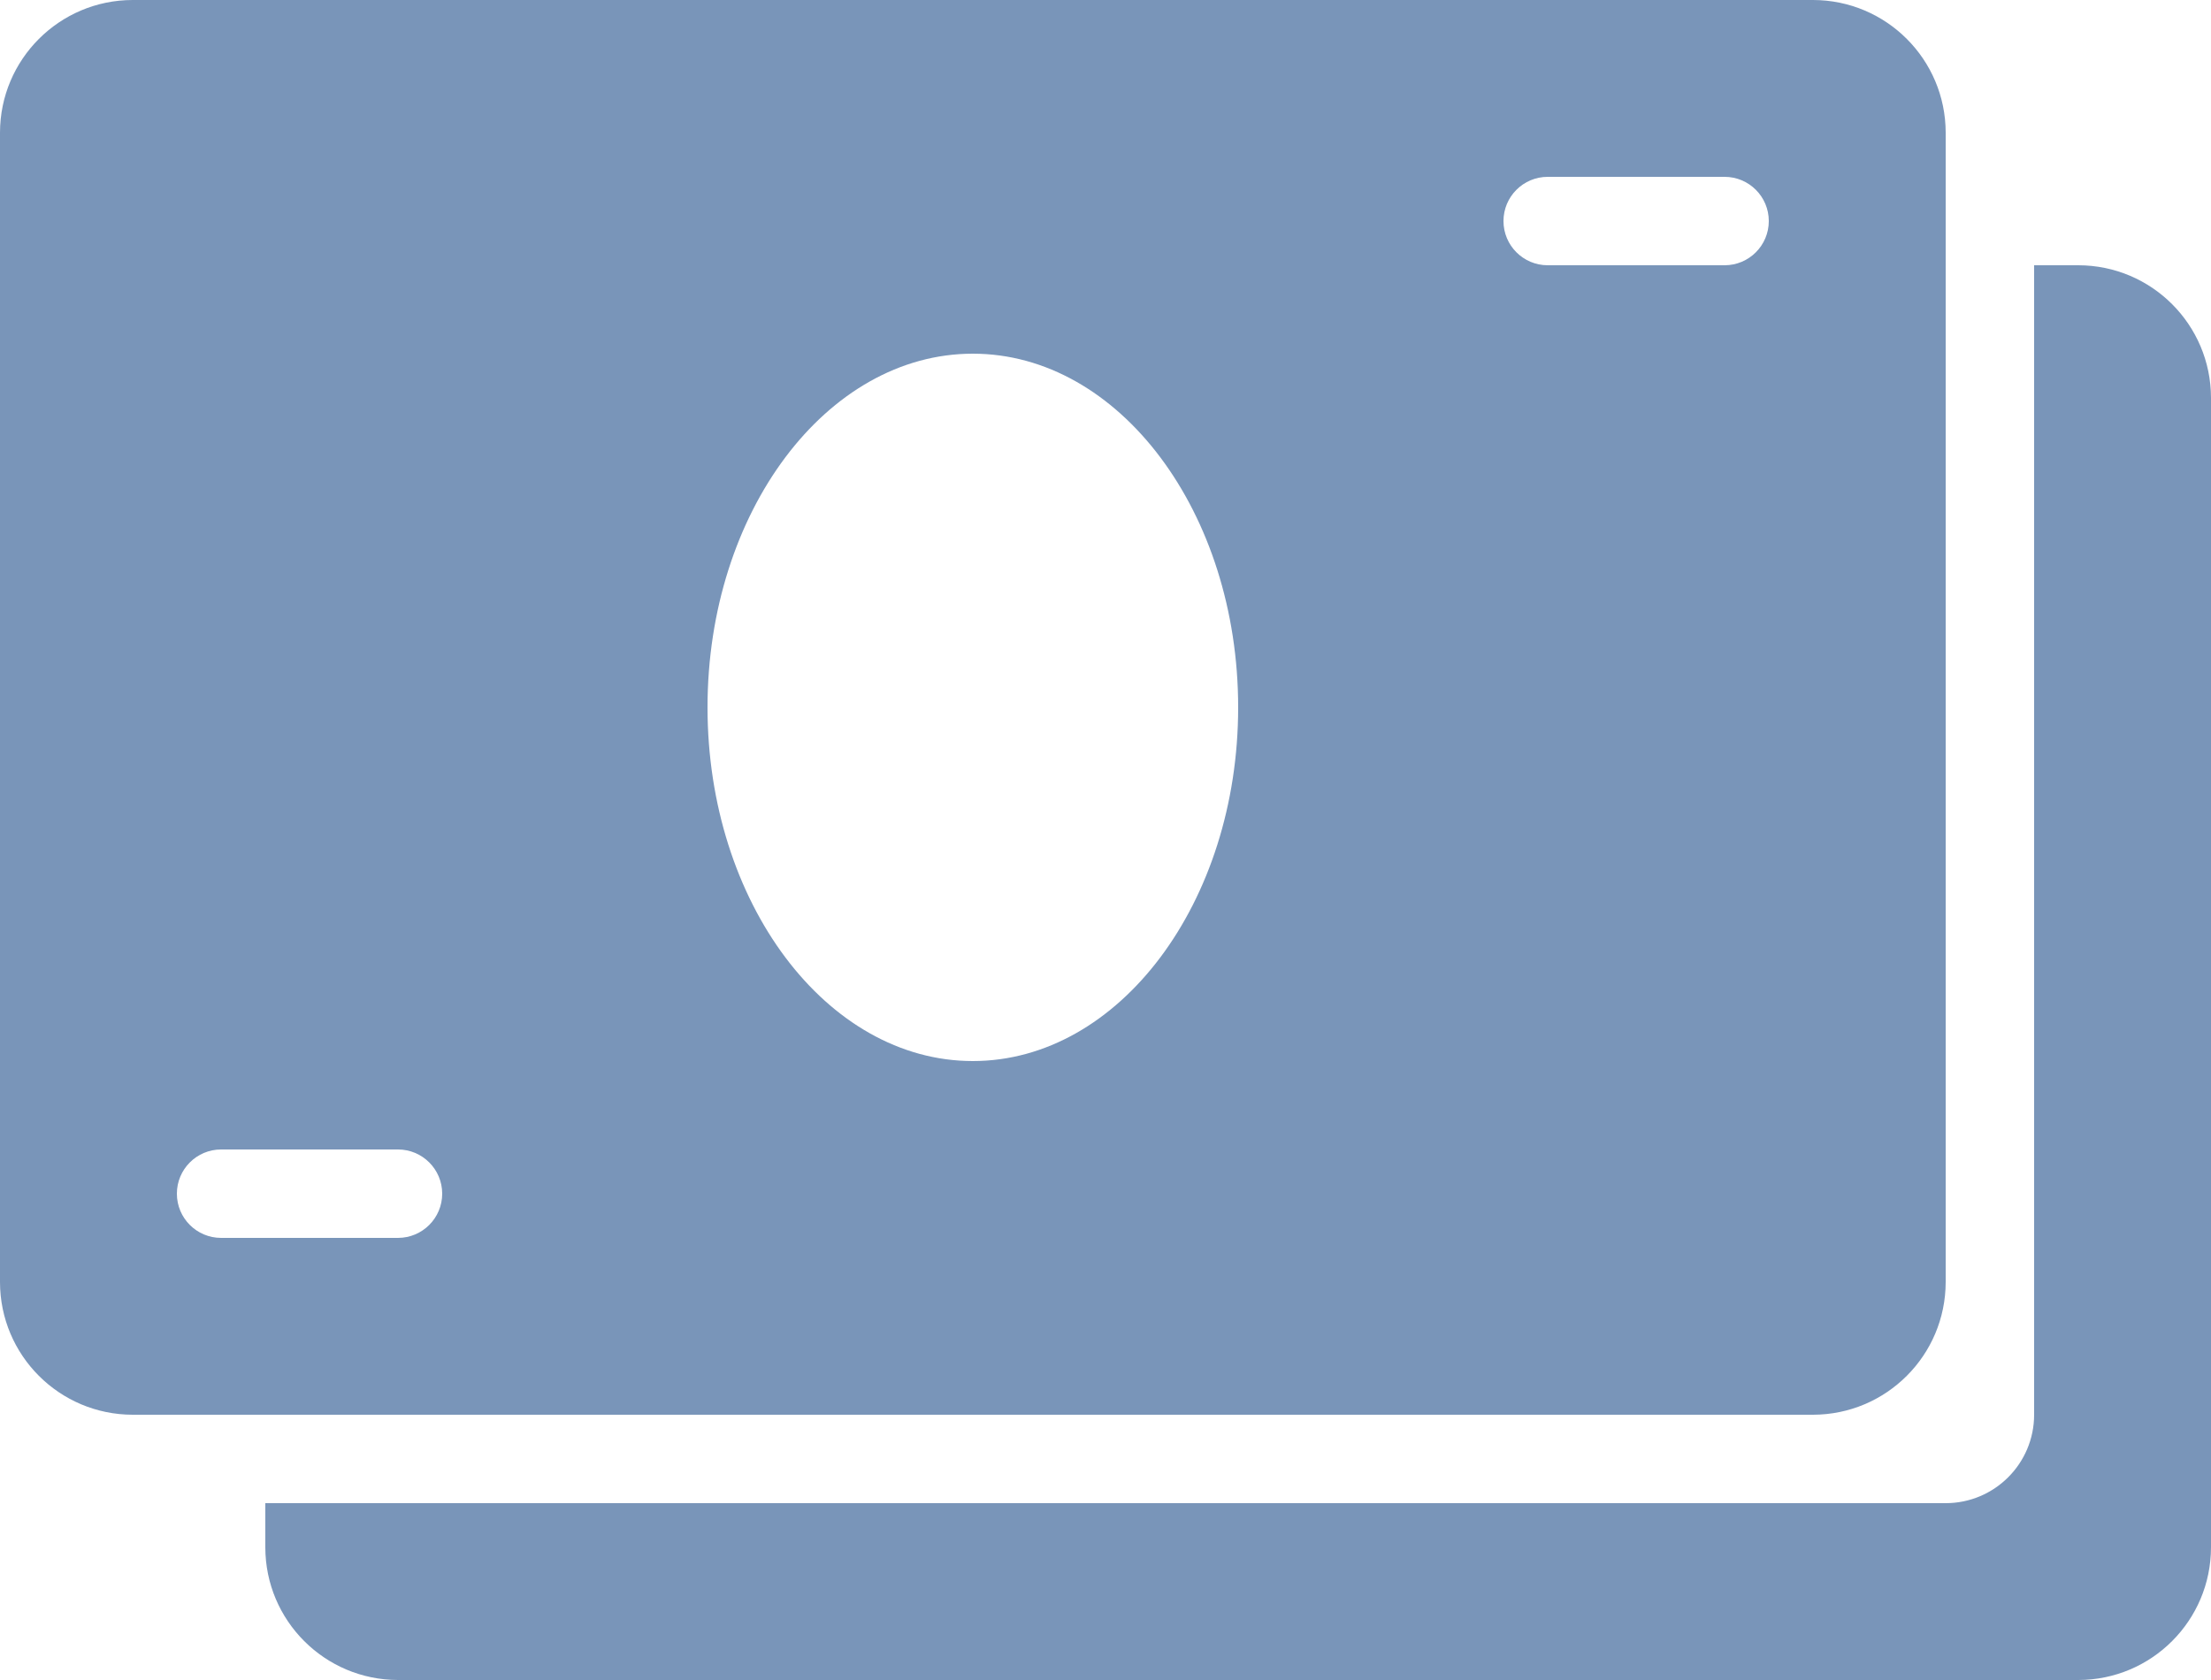 <svg xmlns="http://www.w3.org/2000/svg" width="25" height="19" viewBox="0 0 25 19">
  <g fill="#7995B9">
    <path d="M23.5,3 L23,3 L23,16 C23,16.552 22.552,17 22,17 L3,17 L3,17.5 C3.001,18.328 3.672,18.999 4.5,19 L23.5,19 C24.328,18.999 24.999,18.328 25,17.5 L25,4.5 C24.999,3.672 24.328,3.001 23.5,3 Z"/>
    <path d="M22,14.5 L22,1.5 C21.999,0.672 21.328,0.001 20.5,0 L1.5,0 C0.672,0.001 0.001,0.672 0,1.5 L0,14.5 C0.001,15.328 0.672,15.999 1.5,16 L20.5,16 C21.328,15.999 21.999,15.328 22,14.5 Z M4.5,14 L2.5,14 C2.224,14 2,13.776 2,13.5 C2,13.224 2.224,13 2.5,13 L4.5,13 C4.776,13 5,13.224 5,13.5 C5,13.776 4.776,14 4.5,14 Z M11,12 C9.346,12 8,10.206 8,8 C8,5.794 9.346,4 11,4 C12.654,4 14,5.794 14,8 C14,10.206 12.654,12 11,12 Z M19.5,3 L17.5,3 C17.224,3 17,2.776 17,2.5 C17,2.224 17.224,2 17.5,2 L19.5,2 C19.776,2 20,2.224 20,2.5 C20,2.776 19.776,3 19.5,3 Z"/>
  </g>
</svg>
